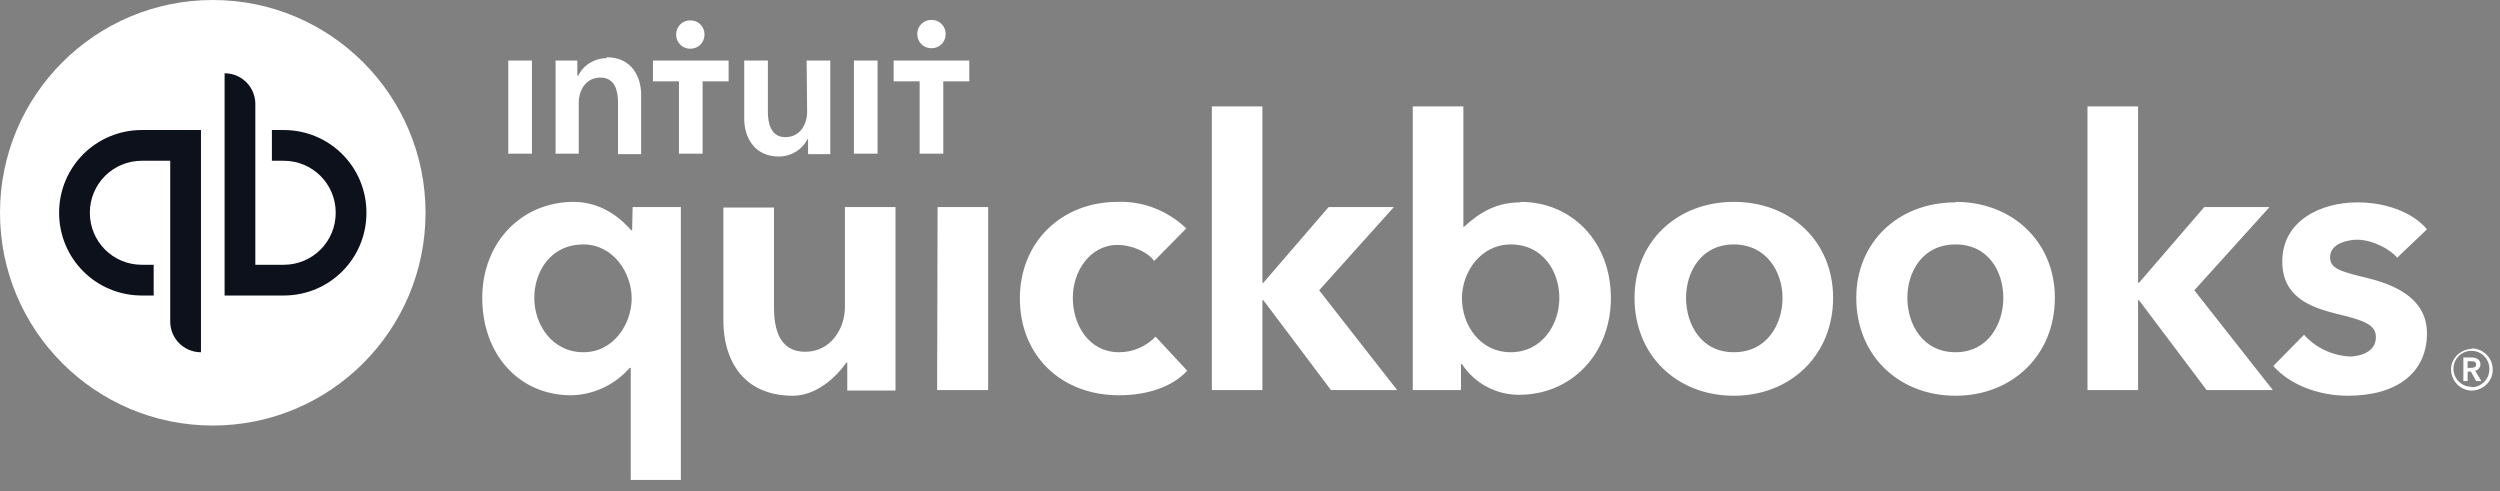 <svg width="112" height="22" viewBox="0 0 112 22" fill="none" xmlns="http://www.w3.org/2000/svg">
<rect x="0" y="0" width="112" height="22" fill="#808080" stroke="none"/>
<path d="M111.122 16.31C111.122 16.098 110.91 16.013 110.719 16.013H110.359V17.073H110.55V16.649H110.698L110.931 17.073H111.164L110.889 16.607C111.016 16.585 111.122 16.458 111.122 16.331V16.31V16.31ZM110.55 16.479V16.183H110.719C110.825 16.183 110.931 16.204 110.931 16.331C110.931 16.458 110.804 16.479 110.698 16.479H110.55ZM110.719 15.632C110.211 15.653 109.787 16.077 109.808 16.585C109.83 17.094 110.253 17.517 110.762 17.496C111.27 17.475 111.694 17.051 111.672 16.543C111.672 16.035 111.249 15.611 110.74 15.611C110.74 15.611 110.719 15.611 110.719 15.632ZM110.719 17.327C110.274 17.327 109.914 16.967 109.914 16.522C109.914 16.077 110.274 15.717 110.719 15.717C111.164 15.717 111.524 16.077 111.524 16.522V16.543C111.524 16.988 111.164 17.348 110.719 17.348V17.327ZM50.138 15.78C48.761 15.78 48.062 14.531 48.062 13.344C48.062 12.158 48.825 10.972 50.074 10.972C50.667 10.972 51.409 11.269 51.706 11.692L53.146 10.231C52.32 9.447 51.218 9.002 50.074 9.044C47.533 9.044 45.69 10.866 45.69 13.366C45.69 15.908 47.511 17.708 50.138 17.708C51.367 17.708 52.51 17.348 53.188 16.607L51.769 15.081C51.345 15.526 50.752 15.78 50.138 15.78ZM41.983 17.475H44.27V9.277H42.004L41.983 17.475ZM37.852 13.768C37.852 14.721 37.217 15.759 36.073 15.759C35.162 15.759 34.675 15.124 34.675 13.789V9.299H32.408V14.382C32.408 16.077 33.256 17.729 35.522 17.729C36.581 17.729 37.471 16.882 37.916 16.246H37.958V17.496H40.119V9.277H37.852V13.768ZM28.32 10.315H28.278C27.96 9.955 27.092 9.044 25.694 9.044C23.385 9.044 21.605 10.845 21.605 13.344C21.605 15.886 23.258 17.708 25.588 17.708C26.605 17.687 27.537 17.242 28.214 16.479H28.257V21.5H30.502V9.277H28.341L28.32 10.315ZM26.139 15.78C24.74 15.78 23.936 14.552 23.936 13.344C23.936 12.179 24.656 10.951 26.139 10.951C27.473 10.951 28.299 12.222 28.299 13.366C28.299 14.509 27.494 15.78 26.139 15.78ZM77.675 9.044C75.112 9.044 73.227 10.845 73.227 13.344C73.227 15.929 75.133 17.729 77.675 17.729C80.217 17.729 82.123 15.908 82.123 13.344C82.123 10.845 80.259 9.044 77.675 9.044ZM77.675 15.78C76.192 15.78 75.535 14.509 75.535 13.344C75.535 12.179 76.213 10.951 77.675 10.951C79.136 10.951 79.857 12.179 79.857 13.344C79.857 14.509 79.179 15.78 77.675 15.78ZM105.974 12.434C104.809 12.158 104.386 12.01 104.386 11.523C104.386 10.887 105.233 10.739 105.593 10.739C106.292 10.739 107.076 11.163 107.394 11.544L108.728 10.273C108.093 9.51 106.885 9.066 105.614 9.066C103.962 9.066 102.246 9.892 102.246 11.713C102.246 13.302 103.496 13.768 104.704 14.065C105.974 14.361 106.44 14.573 106.44 15.103C106.44 15.844 105.593 15.971 105.275 15.971C104.492 15.929 103.75 15.59 103.221 14.997L101.844 16.395C102.585 17.242 103.877 17.729 105.191 17.729C107.415 17.729 108.728 16.67 108.728 14.933C108.728 13.281 107.118 12.709 105.974 12.434ZM101.674 9.277H98.751L95.828 12.667H95.786V4.766H93.519V17.475H95.786V13.45H95.828L98.857 17.475H101.823L98.306 13.005L101.674 9.277ZM68.122 9.066C67.063 9.066 66.321 9.489 65.58 10.167H65.559V4.766H63.292V17.475H65.453V16.31H65.495C66.067 17.178 67.02 17.687 68.058 17.687C70.388 17.687 72.168 15.865 72.168 13.344C72.168 10.845 70.431 9.044 68.122 9.044V9.066V9.066ZM67.677 15.78C66.3 15.78 65.495 14.552 65.495 13.366C65.495 12.179 66.342 10.951 67.677 10.951C69.138 10.951 69.859 12.179 69.859 13.344C69.859 14.552 69.075 15.78 67.677 15.78ZM62.445 9.277H59.522L56.599 12.667H56.556V4.766H54.29V17.475H56.556V13.45H56.599L59.628 17.475H62.593L59.098 13.005L62.445 9.277ZM87.609 9.066C85.025 9.066 83.161 10.866 83.161 13.344C83.161 15.929 85.067 17.729 87.609 17.729C90.151 17.729 92.058 15.908 92.058 13.344C92.058 10.845 90.172 9.044 87.609 9.044V9.066ZM87.609 15.78C86.127 15.78 85.449 14.509 85.449 13.344C85.449 12.179 86.127 10.951 87.609 10.951C89.092 10.951 89.749 12.179 89.749 13.344C89.749 14.509 89.071 15.78 87.609 15.78Z" fill="white"/>
<path d="M9.532 19.064C14.796 19.064 19.064 14.796 19.064 9.532C19.064 4.268 14.796 0 9.532 0C4.268 0 0 4.268 0 9.532C0 14.796 4.268 19.064 9.532 19.064Z" fill="white"/>
<path d="M2.648 9.532C2.648 11.587 4.301 13.239 6.355 13.239H6.885V11.862H6.355C5.063 11.862 4.025 10.824 4.025 9.532C4.025 8.24 5.063 7.202 6.355 7.202H7.626V14.404C7.626 15.166 8.241 15.781 9.003 15.781V5.825H6.355C4.301 5.825 2.648 7.477 2.648 9.532ZM12.71 5.825H12.181V7.202H12.71C14.002 7.202 15.04 8.24 15.04 9.532C15.04 10.824 14.002 11.862 12.71 11.862H11.439V4.66C11.439 3.897 10.825 3.283 10.062 3.283V13.239H12.71C14.765 13.239 16.417 11.587 16.417 9.532C16.417 7.477 14.765 5.825 12.71 5.825Z" fill="#0C111B"/>
<path d="M30.927 2.183C31.287 2.183 31.562 1.907 31.562 1.547C31.562 1.187 31.287 0.912 30.927 0.912C30.567 0.912 30.291 1.187 30.291 1.547C30.291 1.907 30.567 2.183 30.927 2.183ZM27.177 2.606C26.648 2.606 26.14 2.903 25.907 3.39H25.864V2.712H24.89V6.885H25.928V4.598C25.928 4.047 26.245 3.475 26.902 3.475C27.559 3.475 27.686 4.089 27.686 4.576V6.906H28.724V4.259C28.724 3.411 28.279 2.564 27.177 2.564V2.606ZM22.771 6.885H23.831V2.712H22.771V6.885ZM41.73 2.162C42.09 2.162 42.365 1.886 42.365 1.526C42.365 1.166 42.09 0.891 41.73 0.891C41.37 0.891 41.094 1.166 41.094 1.526C41.094 1.886 41.37 2.162 41.73 2.162ZM40.035 2.712V3.644H41.2V6.885H42.259V3.644H43.424V2.712H40.035ZM38.256 6.885H39.315V2.712H38.256V6.885ZM29.253 3.644H30.418V6.885H31.477V3.644H32.642V2.712H29.253V3.644ZM36.159 5.021C36.159 5.572 35.841 6.144 35.184 6.144C34.528 6.144 34.401 5.508 34.401 5.021V2.712H33.341V5.318C33.341 6.165 33.807 7.012 34.888 7.012C35.438 7.012 35.926 6.716 36.18 6.229H36.201V6.906H37.197V2.712H36.138L36.159 5.021Z" fill="white"/>
</svg>
